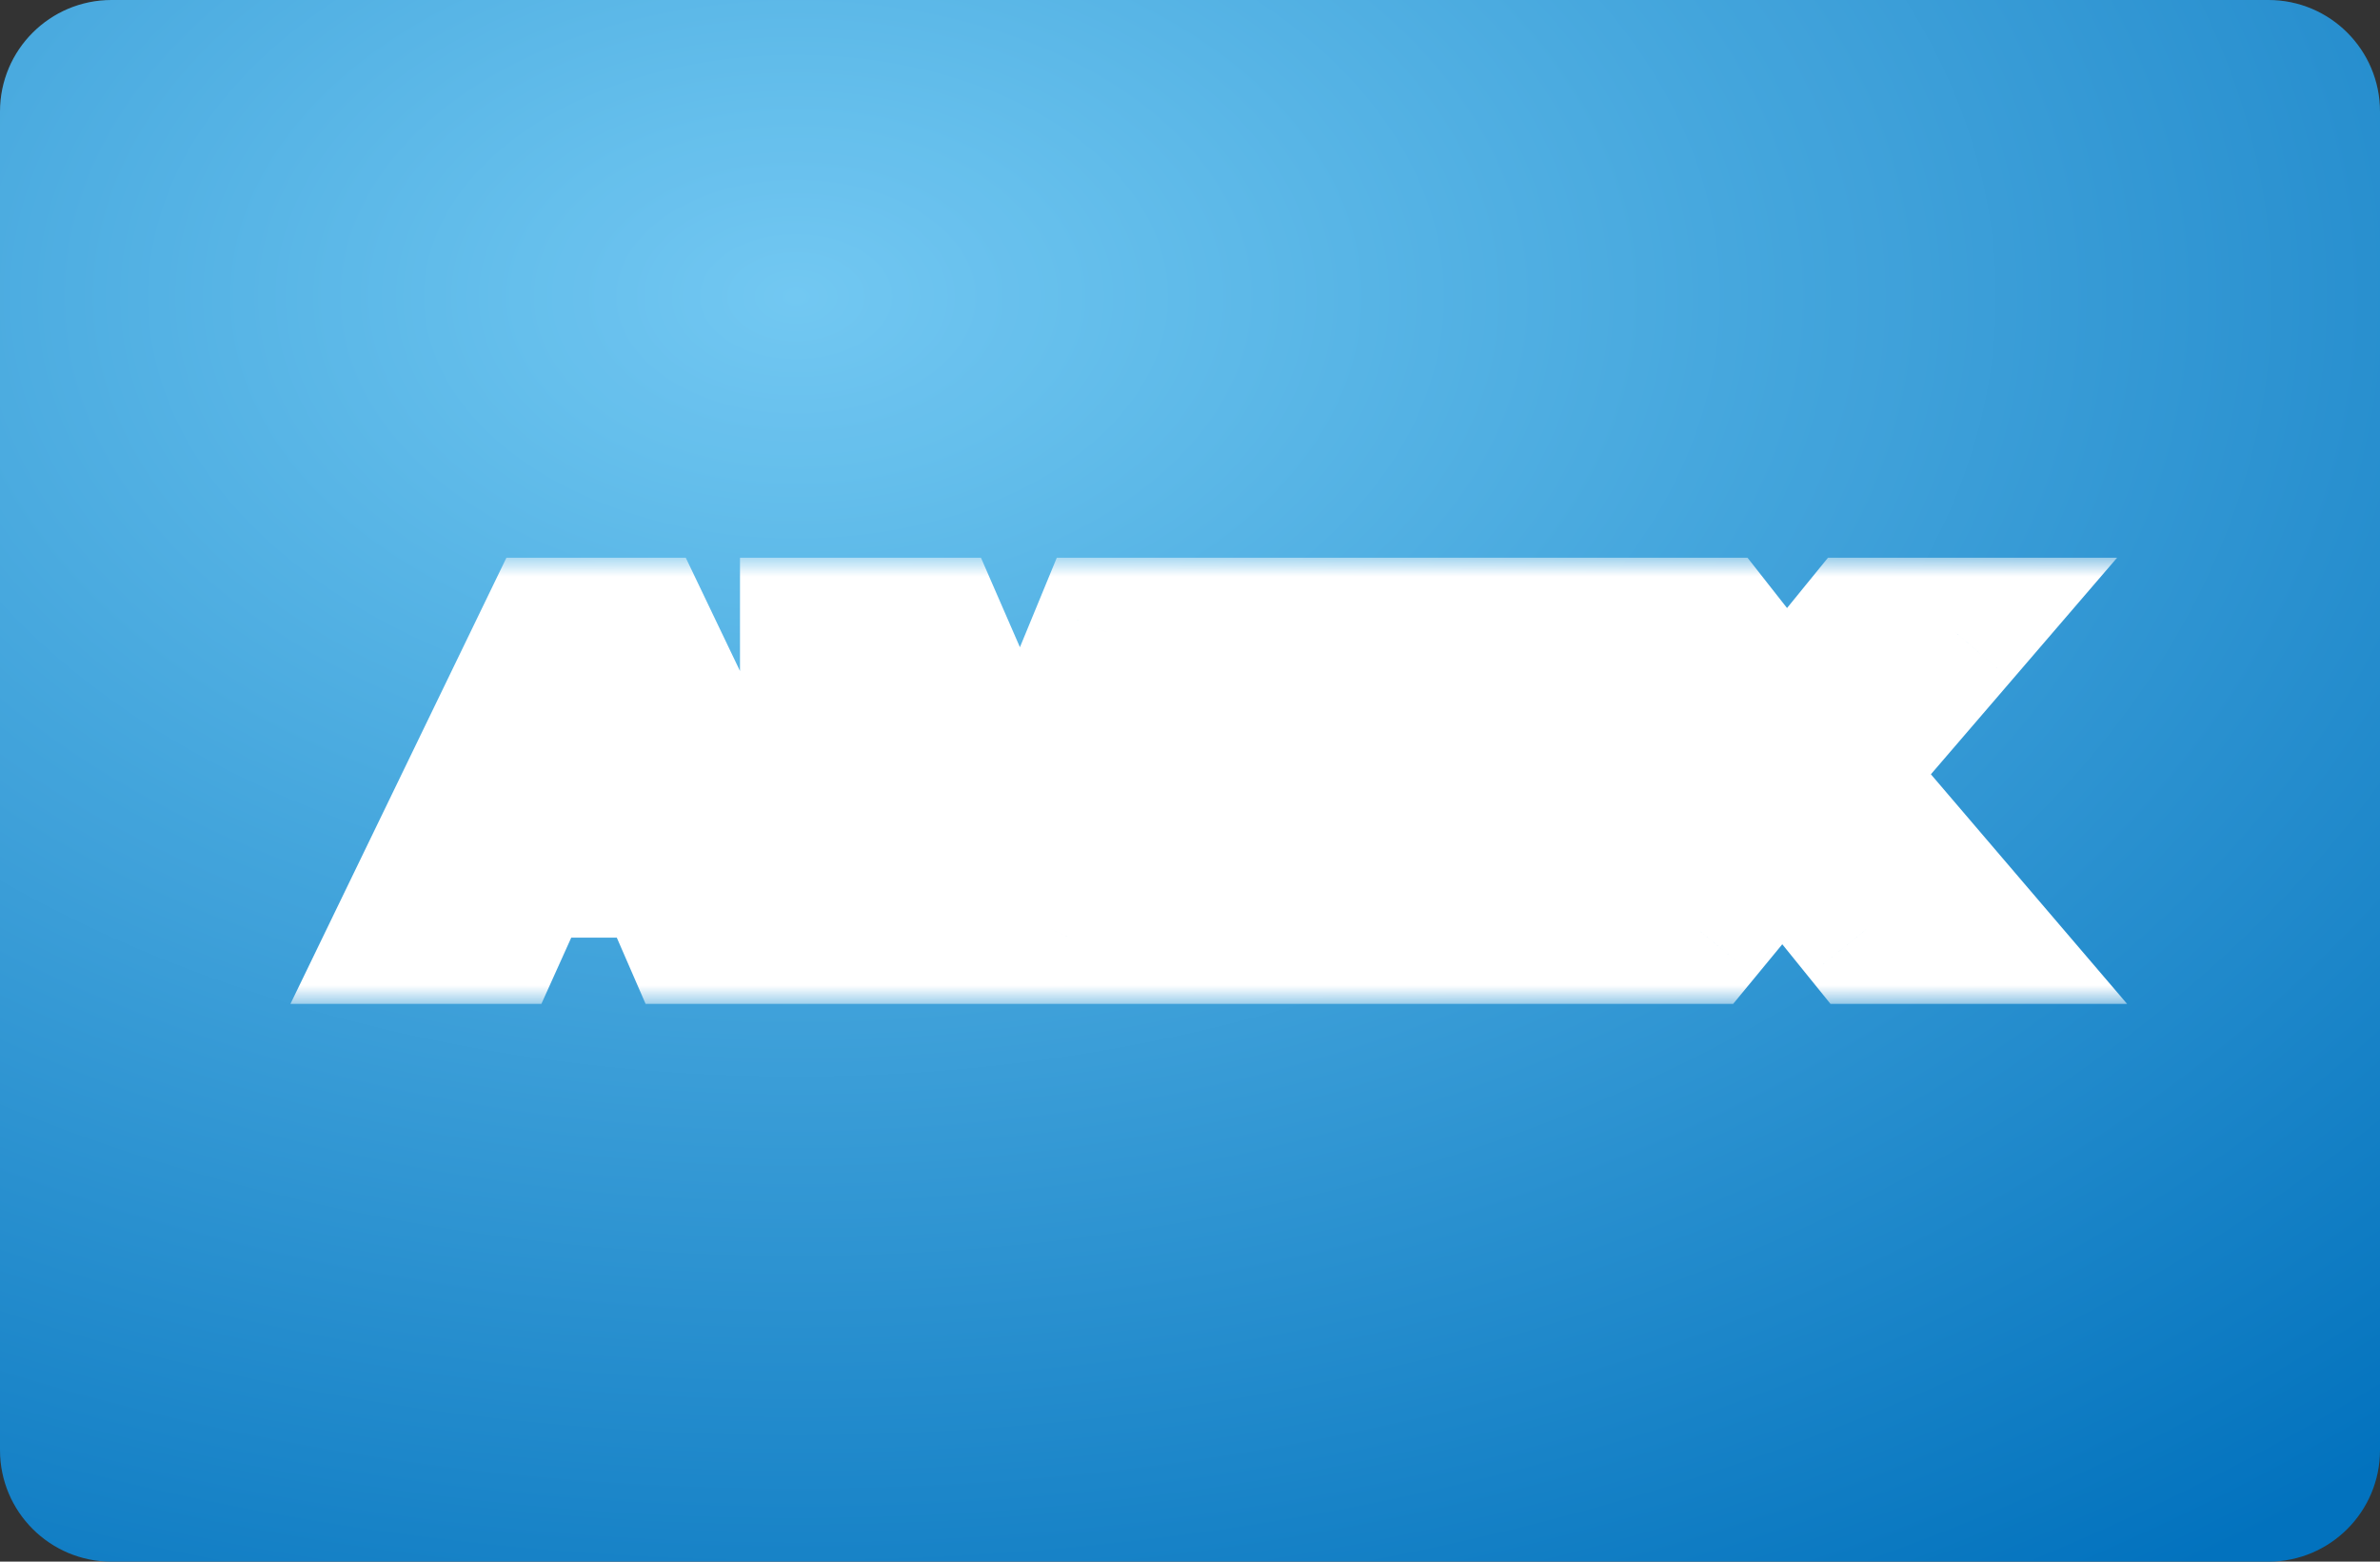 <svg width="64" height="42" viewBox="0 0 64 42" fill="none" xmlns="http://www.w3.org/2000/svg">
<rect x="0" y="0" width="64" height="42" fill="#333333" stroke="none"/>
<path fill-rule="evenodd" clip-rule="evenodd" d="M0 3C0 1.343 1.343 0 3 0H61C62.657 0 64 1.343 64 3V39C64 40.657 62.657 42 61 42H3C1.343 42 0 40.657 0 39V3Z" fill="url(#paint0_radial)"/>
<path fill-rule="evenodd" clip-rule="evenodd" d="M0 3C0 1.343 1.343 0 3 0H61C62.657 0 64 1.343 64 3V39C64 40.657 62.657 42 61 42H3C1.343 42 0 40.657 0 39V3Z" fill="#E5E5E5" fill-opacity="0.01"/>
<mask id="path-3-outside-1" maskUnits="userSpaceOnUse" x="7" y="15" width="51" height="12" fill="black">
<rect fill="white" x="7" y="15" width="51" height="12"/>
<path fill-rule="evenodd" clip-rule="evenodd" d="M14.657 21.908L15.991 18.972H16.019L17.31 21.908H14.657ZM14.872 17L11 25H13.266L14.069 23.218H17.898L18.672 25H21.01L17.181 17H14.872ZM21.899 17V25H24.007V19.387H24.036L26.545 25H28.28L30.79 19.331H30.819V25H32.927V17H29.758L27.492 22.501H27.463L25.068 17H21.899ZM34.906 17V25H42.678V23.521H37.157V21.56H42.119V20.193H37.157V18.479H42.564V17H34.906ZM46.708 20.809L43.138 25H45.661L47.942 22.233L50.179 25H52.86L49.29 20.821L52.574 17H50.107L48.028 19.555L46.02 17H43.41L46.708 20.809Z"/>
</mask>
<path fill-rule="evenodd" clip-rule="evenodd" d="M14.657 21.908L15.991 18.972H16.019L17.31 21.908H14.657ZM14.872 17L11 25H13.266L14.069 23.218H17.898L18.672 25H21.01L17.181 17H14.872ZM21.899 17V25H24.007V19.387H24.036L26.545 25H28.28L30.79 19.331H30.819V25H32.927V17H29.758L27.492 22.501H27.463L25.068 17H21.899ZM34.906 17V25H42.678V23.521H37.157V21.56H42.119V20.193H37.157V18.479H42.564V17H34.906ZM46.708 20.809L43.138 25H45.661L47.942 22.233L50.179 25H52.86L49.29 20.821L52.574 17H50.107L48.028 19.555L46.02 17H43.41L46.708 20.809Z" fill="#1793C0" fill-opacity="0.01"/>
<path d="M14.657 21.908L12.836 21.08L11.552 23.908H14.657V21.908ZM15.991 18.972V16.972H14.702L14.17 18.145L15.991 18.972ZM16.019 18.972L17.85 18.167L17.325 16.972H16.019V18.972ZM17.31 21.908V23.908H20.374L19.141 21.103L17.31 21.908ZM14.872 17V15H13.618L13.072 16.129L14.872 17ZM11 25L9.2 24.129L7.81 27H11V25ZM13.266 25V27H14.558L15.089 25.822L13.266 25ZM14.069 23.218V21.218H12.777L12.246 22.397L14.069 23.218ZM17.898 23.218L19.732 22.421L19.209 21.218H17.898V23.218ZM18.672 25L16.838 25.797L17.361 27H18.672V25ZM21.01 25V27H24.184L22.814 24.137L21.01 25ZM17.181 17L18.985 16.137L18.441 15H17.181V17ZM21.899 17V15H19.899V17H21.899ZM21.899 25H19.899V27H21.899V25ZM24.007 25V27H26.007V25H24.007ZM24.007 19.387V17.387H22.007V19.387H24.007ZM24.036 19.387L25.861 18.57L25.332 17.387H24.036V19.387ZM26.545 25L24.72 25.816L25.249 27H26.545V25ZM28.28 25V27H29.582L30.109 25.809L28.28 25ZM30.79 19.331V17.331H29.488L28.961 18.521L30.79 19.331ZM30.819 19.331H32.819V17.331H30.819V19.331ZM30.819 25H28.819V27H30.819V25ZM32.927 25V27H34.927V25H32.927ZM32.927 17H34.927V15H32.927V17ZM29.758 17V15H28.418L27.908 16.238L29.758 17ZM27.492 22.501V24.501H28.831L29.341 23.263L27.492 22.501ZM27.463 22.501L25.629 23.3L26.152 24.501H27.463V22.501ZM25.068 17L26.902 16.202L26.379 15H25.068V17ZM34.906 17V15H32.906V17H34.906ZM34.906 25H32.906V27H34.906V25ZM42.678 25V27H44.678V25H42.678ZM42.678 23.521H44.678V21.521H42.678V23.521ZM37.157 23.521H35.157V25.521H37.157V23.521ZM37.157 21.56V19.56H35.157V21.56H37.157ZM42.119 21.56V23.56H44.119V21.56H42.119ZM42.119 20.193H44.119V18.193H42.119V20.193ZM37.157 20.193H35.157V22.193H37.157V20.193ZM37.157 18.479V16.479H35.157V18.479H37.157ZM42.564 18.479V20.479H44.564V18.479H42.564ZM42.564 17H44.564V15H42.564V17ZM46.708 20.809L48.231 22.107L49.345 20.799L48.22 19.5L46.708 20.809ZM43.138 25L41.615 23.703L38.806 27H43.138V25ZM45.661 25V27H46.605L47.205 26.272L45.661 25ZM47.942 22.233L49.497 20.975L47.956 19.069L46.398 20.961L47.942 22.233ZM50.179 25L48.623 26.257L49.224 27H50.179V25ZM52.86 25V27H57.2L54.381 23.701L52.86 25ZM49.29 20.821L47.773 19.517L46.656 20.817L47.769 22.12L49.29 20.821ZM52.574 17L54.09 18.304L56.93 15H52.574V17ZM50.107 17V15H49.156L48.556 15.737L50.107 17ZM48.028 19.555L46.455 20.791L48 22.756L49.579 20.817L48.028 19.555ZM46.02 17L47.592 15.764L46.992 15H46.02V17ZM43.41 17V15H39.033L41.898 18.309L43.41 17ZM16.478 22.735L17.811 19.799L14.17 18.145L12.836 21.08L16.478 22.735ZM15.991 20.972H16.019V16.972H15.991V20.972ZM14.188 19.777L15.479 22.712L19.141 21.103L17.85 18.167L14.188 19.777ZM17.31 19.908H14.657V23.908H17.31V19.908ZM13.072 16.129L9.2 24.129L12.8 25.871L16.672 17.871L13.072 16.129ZM11 27H13.266V23H11V27ZM15.089 25.822L15.892 24.04L12.246 22.397L11.443 24.178L15.089 25.822ZM14.069 25.218H17.898V21.218H14.069V25.218ZM16.064 24.016L16.838 25.797L20.506 24.203L19.732 22.421L16.064 24.016ZM18.672 27H21.01V23H18.672V27ZM22.814 24.137L18.985 16.137L15.377 17.863L19.206 25.863L22.814 24.137ZM17.181 15H14.872V19H17.181V15ZM19.899 17V25H23.899V17H19.899ZM21.899 27H24.007V23H21.899V27ZM26.007 25V19.387H22.007V25H26.007ZM24.007 21.387H24.036V17.387H24.007V21.387ZM22.21 20.203L24.72 25.816L28.371 24.184L25.861 18.57L22.21 20.203ZM26.545 27H28.28V23H26.545V27ZM30.109 25.809L32.619 20.14L28.961 18.521L26.452 24.191L30.109 25.809ZM30.79 21.331H30.819V17.331H30.79V21.331ZM28.819 19.331V25H32.819V19.331H28.819ZM30.819 27H32.927V23H30.819V27ZM34.927 25V17H30.927V25H34.927ZM32.927 15H29.758V19H32.927V15ZM27.908 16.238L25.642 21.74L29.341 23.263L31.607 17.762L27.908 16.238ZM27.492 20.501H27.463V24.501H27.492V20.501ZM29.297 21.703L26.902 16.202L23.234 17.798L25.629 23.3L29.297 21.703ZM25.068 15H21.899V19H25.068V15ZM32.906 17V25H36.906V17H32.906ZM34.906 27H42.678V23H34.906V27ZM44.678 25V23.521H40.678V25H44.678ZM42.678 21.521H37.157V25.521H42.678V21.521ZM39.157 23.521V21.56H35.157V23.521H39.157ZM37.157 23.56H42.119V19.56H37.157V23.56ZM44.119 21.56V20.193H40.119V21.56H44.119ZM42.119 18.193H37.157V22.193H42.119V18.193ZM39.157 20.193V18.479H35.157V20.193H39.157ZM37.157 20.479H42.564V16.479H37.157V20.479ZM44.564 18.479V17H40.564V18.479H44.564ZM42.564 15H34.906V19H42.564V15ZM45.186 19.512L41.615 23.703L44.66 26.297L48.231 22.107L45.186 19.512ZM43.138 27H45.661V23H43.138V27ZM47.205 26.272L49.485 23.504L46.398 20.961L44.118 23.728L47.205 26.272ZM46.386 23.49L48.623 26.257L51.734 23.743L49.497 20.975L46.386 23.49ZM50.179 27H52.86V23H50.179V27ZM54.381 23.701L50.81 19.521L47.769 22.12L51.34 26.299L54.381 23.701ZM50.806 22.124L54.09 18.304L51.057 15.696L47.773 19.517L50.806 22.124ZM52.574 15H50.107V19H52.574V15ZM48.556 15.737L46.477 18.292L49.579 20.817L51.658 18.263L48.556 15.737ZM49.6 18.319L47.592 15.764L44.447 18.236L46.455 20.791L49.6 18.319ZM46.02 15H43.41V19H46.02V15ZM41.898 18.309L45.196 22.119L48.22 19.5L44.922 15.691L41.898 18.309Z" fill="white" mask="url(#path-3-outside-1)"/>
<defs>
<radialGradient id="paint0_radial" cx="0" cy="0" r="1" gradientUnits="userSpaceOnUse" gradientTransform="translate(21.492 7.961) rotate(90) scale(42 64)">
<stop stop-color="#71C8F2"/>
<stop offset="1" stop-color="#0071BD"/>
</radialGradient>
</defs>
</svg>
